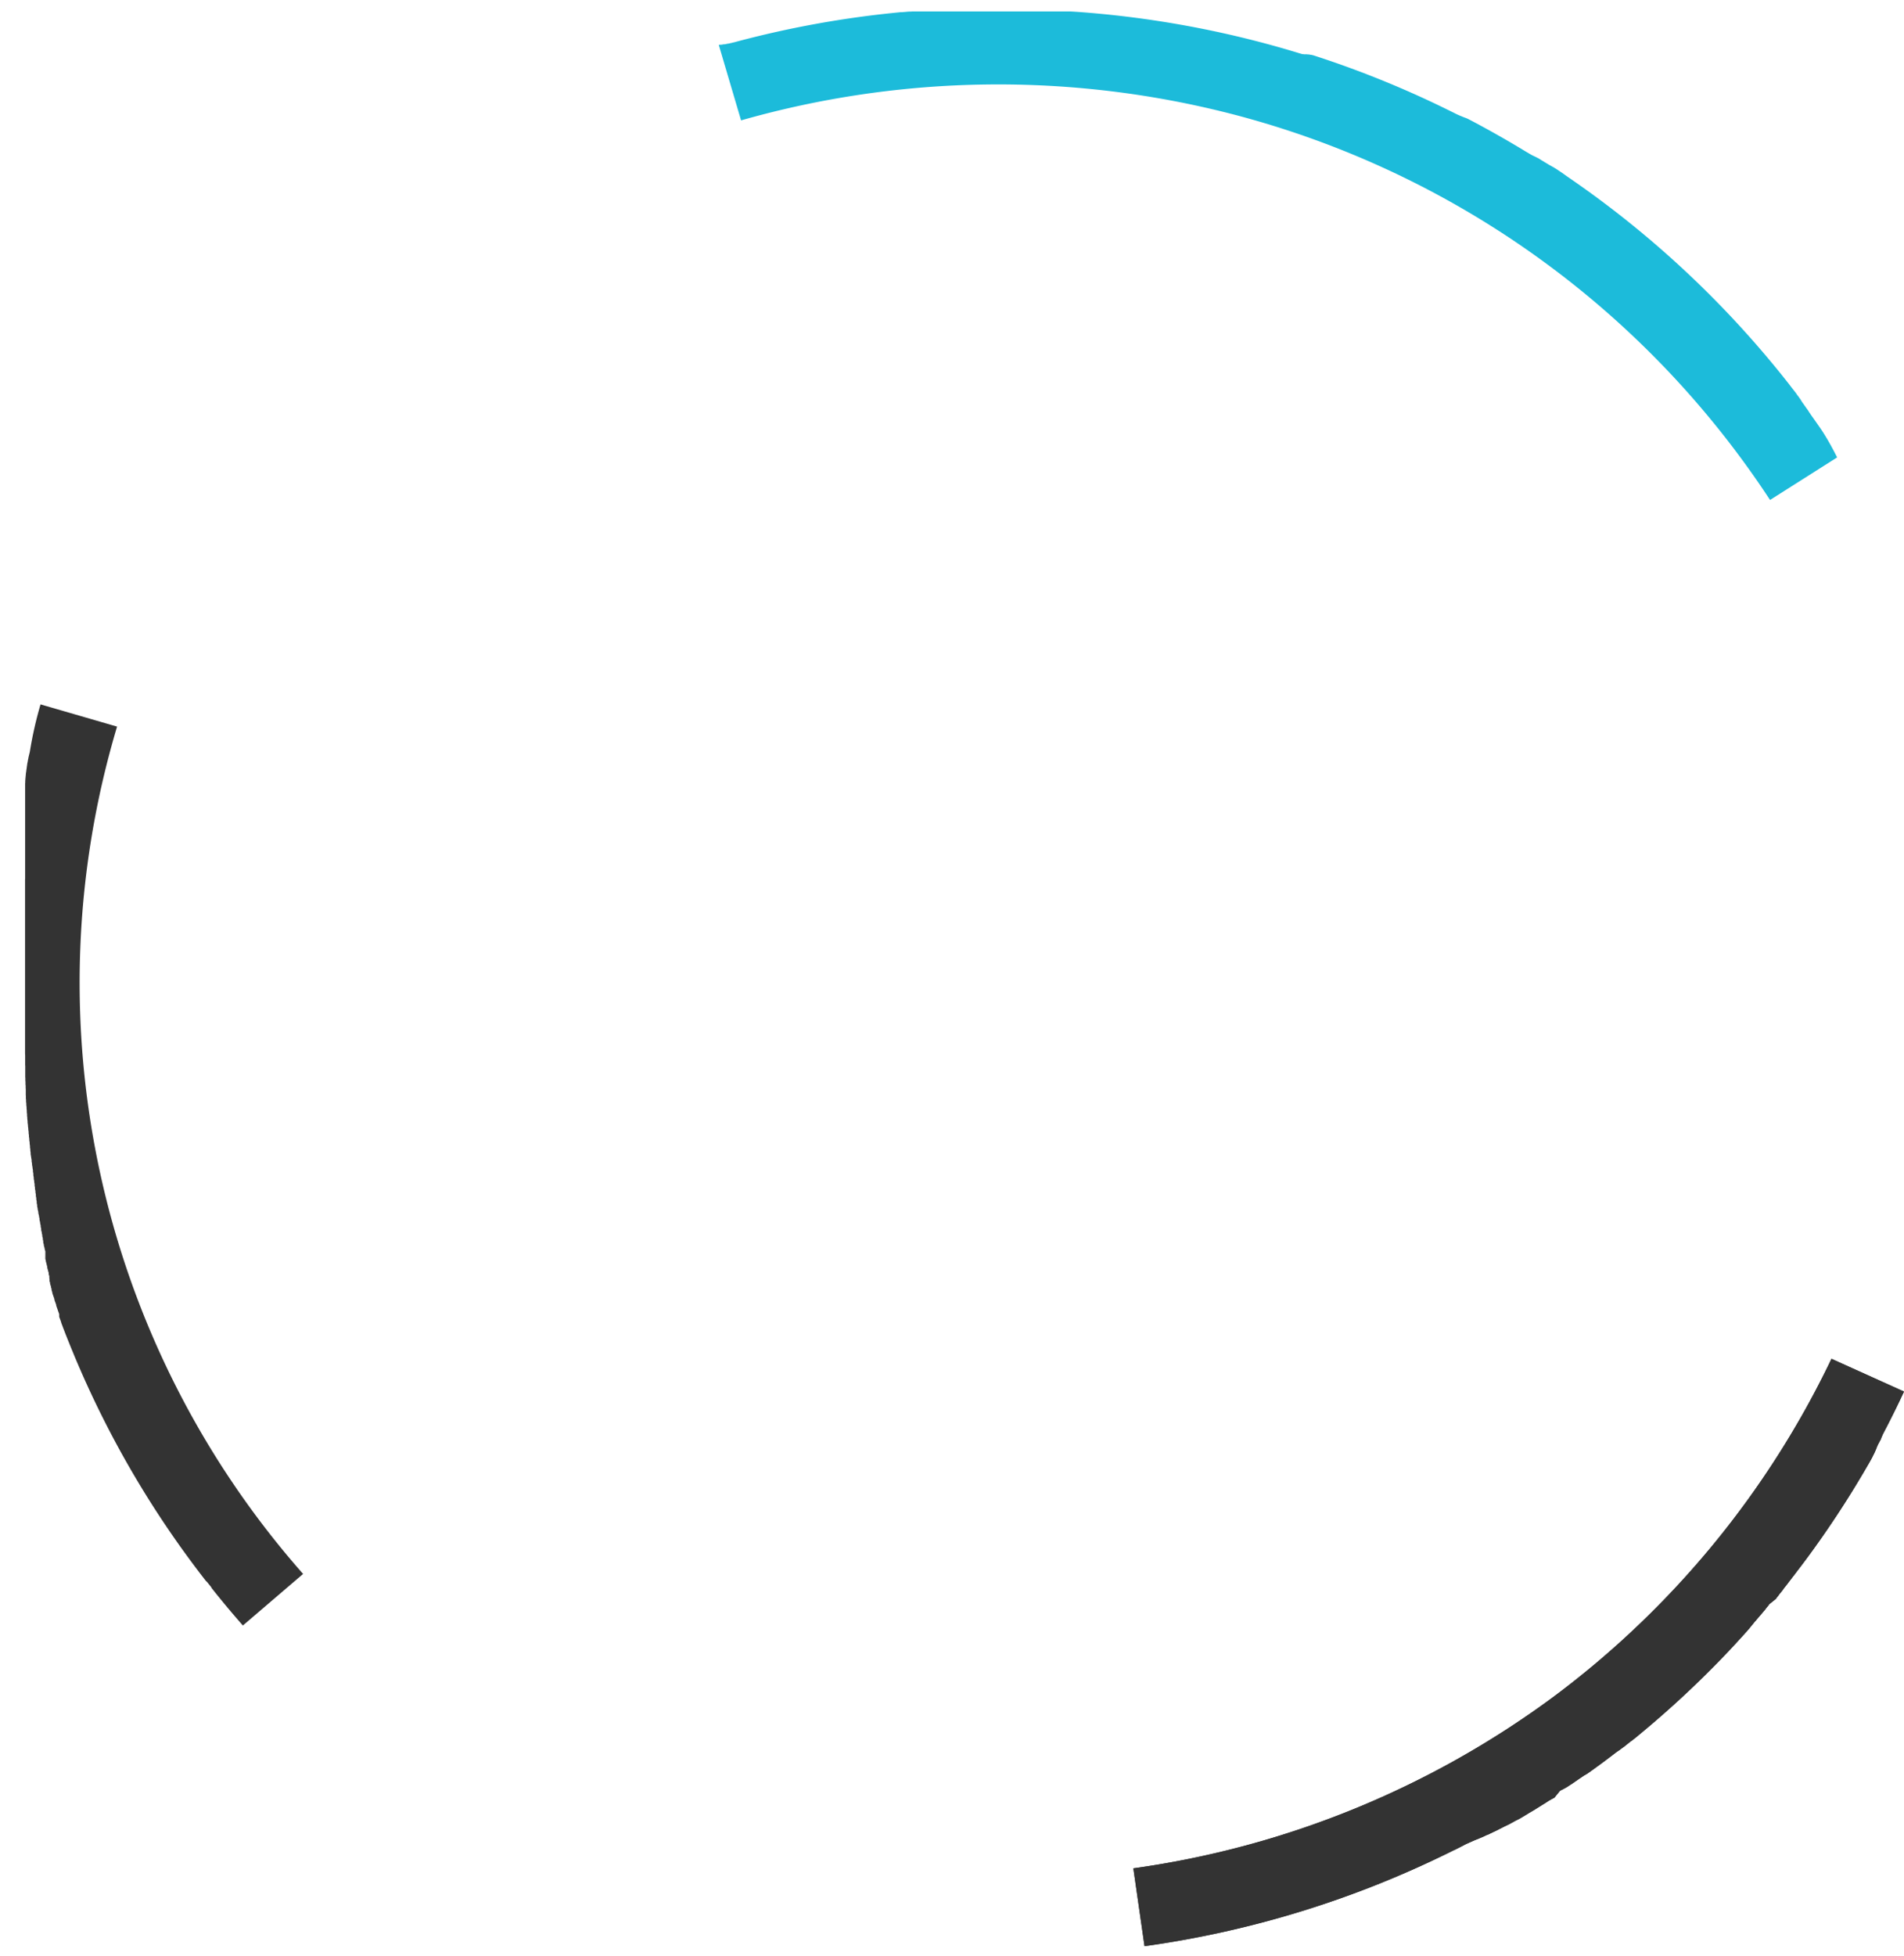 <svg xmlns="http://www.w3.org/2000/svg" width="97.407" height="100" viewBox="0 0 97.407 100">
  <g id="corousal-btn" transform="translate(-556.475 -273.182)">
    <path id="Path_16899" data-name="Path 16899" d="M650.172,342.663l3.71,1.674q-.423.91-.882,1.8h0l-.035.067h0l-.009.016v0l-.034.065,0,0-.008.015v0l-.024.047,0,0-.007.015,0,0-.025.048h0l-.008.015v0l-.034.063,0,.005-.007.014,0,0-.023.043,0,.006-.007.013,0,.006-.007.013,0,0-.014.026,0,.005-.007.012,0,.007-.007.012,0,.007-.021.04,0,.007-.006.012,0,.007-.006.012,0,.006-.012.023,0,.006-.006.012-.005.008-.005.011-.005.009-.006.01-.009.017-.005.01-.005.009-.006.011-.005.009-.005.01-.006.012-.008.013-.006.012-.005.009-.005.01-.005.01-.006.01-.006.011-.008.016-.005.008-.006.011-.005.009-.006.011-.005.009-.007.014-.006.011-.007.012,0,.008-.007.012,0,.008-.006.012-.006.01-.008.015-.005.009-.006.011,0,.009-.006.011,0,.008-.01.018,0,.007-.007.013,0,.008-.007.012,0,.008-.008.014,0,0-.01.019,0,.006-.007.014,0,.006-.008.015,0,.005-.011.02h0l-.01.018,0,.006-.009.015,0,.005-.009.018,0,0-.01.02,0,.005-.008.014,0,.007-.008.015,0,0-.011.02,0,0-.009.016,0,.006-.008.014,0,0-.022.04,0,.005-.008.015,0,0-.009.016,0,0-.011.02,0,0-.009.017,0,.005-.009.015,0,.005-.022.04,0,0-.009.016,0,.005-.01.017v0l-.012.02,0,0-.009.017,0,0-.009.017,0,0-.023.041,0,0-.009.017,0,0-.011.019h0l-.012.021h0l-.011.019,0,0-.01.018,0,0-.023.041v0l-.01.017,0,0-.024.041h0l-.01.019,0,0-.011.018v0l-.024.041v0l-.011.019v0l-.036.062v0l-.036.062h0l-.012.02h0l-.036.063h0l-.036.062v0l-.012.019h0l-.037.063h0l-.036.062v0l-.012.019h0l-.037.063h0l-.037.062h0l-.227.378h0q-1.145,1.885-2.448,3.661h0c-.116.157-.232.313-.35.47h0l-.058.076v0l-.044.058h0l-.044.058h0l-.015.019h0l-.044.057v0l-.044.057h0l-.013.018h0l-.028.038,0,0-.013.017,0,0-.013.018h0l-.029.038,0,0-.012.016,0,0-.029.038h0l-.013.017,0,0-.014.018h0l-.029.037,0,0-.013.016,0,0-.029.037h0l-.013.017,0,0-.013.017h0l-.028.037,0,0-.012.016,0,0-.029.038,0,0-.012.016,0,0-.013.017h0l-.014.018,0,0-.013.016,0,0-.013.016,0,0-.028.036,0,0-.012.015,0,0-.013.017h0l-.014.019,0,0-.012.015,0,.005-.011.014,0,0-.029.037,0,0-.012.015,0,0-.014.017h0l-.015.019h0l-.013.017,0,0-.012.015,0,0-.014.017h0l-.014.017,0,0-.011.014,0,0-.012.016,0,0-.014.018,0,0-.011.014-.005.006-.01.013,0,0-.014.017,0,0-.012.015,0,.005-.01.013,0,.005-.014.017h0l-.014.018,0,0-.011.012,0,.006-.01.013,0,0-.014.017,0,0-.011.013-.005.007-.009.011-.005.006-.012.014,0,0-.014.016-.005.006-.009.012-.005.006-.01.012,0,0-.014.017,0,0-.01.013-.005.006-.009.012-.005.006-.012.015,0,0-.014.017,0,.005-.009.012-.005.006-.01.012-.005.006-.013.016,0,.005-.01.012-.006.007-.009.011-.005.006-.01.013-.007.008-.01.012-.006.007-.008.011-.006.007-.01.011,0,.005-.014.017,0,.005-.01.012-.005.006-.009.011L647,355.2l-.012.014,0,.006-.011.013-.006.007-.008.01-.006.007-.01.012,0,.005-.014.016-.005.006-.009.011-.006.007-.009.011-.005.006-.012.015-.005.006-.011.013-.005.006-.009.011-.006.006-.01.013,0,0-.014.017,0,.005-.01.012-.005.006-.01.011-.005.007-.014.015,0,.005-.01.012-.005.007-.009.01-.006.008-.008.009-.008.01-.011.013-.007.007-.008.01-.006.008-.008.009-.006.007-.013.015-.006.007-.009.011-.006.007-.008.009-.007.008-.008.01-.008.009-.011.013-.007.008-.007.009-.007.008-.007.008-.008.009-.012.015-.007.007-.007.009-.008.009-.006.008-.008.009-.007.008-.012.014-.008.009-.007.009-.007.007-.007.009-.007.008-.007.009-.009.01-.012.013-.006.008-.008.009-.006.007-.008.009-.007.008-.014.017-.006.006-.008.01-.006.007-.008.009-.006.006-.03.036,0,.005-.009.01-.006.006-.008.01,0,0-.018.021-.005.005-.008.01-.006.007-.008.01-.005,0-.031.036,0,.005-.01.01,0,0-.01.011,0,0-.019.022,0,0-.009.011,0,.005-.01.011,0,0-.032.036,0,.005-.009.011-.005,0-.009.011,0,.005-.017.019-.005.006-.009.01-.005.006-.01.01,0,.005-.031.035-.005.006-.009.01,0,.005-.01.011,0,0-.021.024,0,0-.01.011,0,.005-.01.011,0,0-.033.037,0,0-.009.011-.005.005-.034.038v0l-.011.011,0,.005-.01.011h0l-.035.04,0,0-.011.012,0,0-.036.04h0l-.012.013v0l-.012.013h0l-.025.027h0l-.01.012,0,0-.01.012,0,0-.035.039v0l-.012.012,0,0-.048.053,0,0-.011.013h0l-.037.041h0l-.012.013,0,0-.011.013h0l-.037.041v0l-.012.012,0,0-.036.039h0l-.012.013,0,0-.049.053,0,0-.012.013h0l-.037.04,0,0-.012.013h0l-.1.111h0l-.012.013h0l-.051.055h0l-.051.055h0l-.181.193h0a50.853,50.853,0,0,1-3.99,3.79h0c-.13.111-.26.22-.391.33h0l-.056.047,0,0-.013.011h0l-.057.047,0,0-.013.011h0l-.042.036h0l-.013.011,0,0-.042.034h0l-.013.011,0,0-.013.01,0,0-.039.033,0,0-.012.01,0,0-.04.033,0,0-.012.01,0,0-.012.01h0l-.027.022h0l-.011.009-.006.005-.011.008-.005.005-.035.028-.008.007-.009.007-.007.006-.01.008-.006,0-.021.016-.005.005-.01.008-.006.005-.011.008-.006.006-.035.028-.007.005-.01.008-.007.006-.01.008-.006,0-.02.016-.005,0-.01.009-.007.005-.01.008-.007.006-.016.013-.009.006-.009.008-.007.006-.01.008-.007.005-.01.008-.007.006-.017.013-.008.007-.009.007-.008.006-.009.008-.009.007-.011.008-.013.01-.008.007-.009.007-.008.007-.009.007-.009.007-.013.011-.008.006-.012.009-.007.006-.01.008-.008.006-.009.008-.012.009-.012.009-.008.007-.01.007-.008.006-.01.008-.007.006-.015.012-.007,0-.012.01-.007.005-.01.009-.007.005-.013.01-.005,0-.016.013-.007.005-.011.009-.007.005-.011.009-.006.005-.018.013,0,0-.015.012-.006.005-.012.009-.006.005-.014.011,0,0-.017.014-.006,0-.012.01-.007,0-.013.01,0,0-.018.014,0,0-.015.012-.005,0-.013.01-.005,0-.036.028,0,0-.015.012,0,0-.016.012,0,0-.019.014h0l-.017.013,0,0-.016.012,0,0-.037.028,0,0-.016.012,0,0-.017.013h0l-.018.014,0,0-.016.012,0,0-.016.012,0,0-.037.029h0l-.017.013,0,0-.056.043,0,0-.018.014h0l-.04.029h0l-.018.014,0,0-.058.043h0l-.058.044h0l-.275.206-.276.2h0l-.078.057h0l-.059.043h0l-.019.014h0l-.039.028,0,0-.017.012,0,0-.018.013h0l-.02.014h0l-.018.013,0,0-.017.012h0l-.038.028,0,0-.015.011-.005,0-.017.013h0l-.019.014h0l-.017.012,0,0-.015.01,0,0-.037.027-.005,0-.014.01,0,0-.016.011,0,0-.018.013-.005,0-.014.01-.006,0-.013.01-.005,0-.018.013,0,0-.016.011-.005,0-.013.009-.006,0-.015.011,0,0-.018.013-.007.005-.011.008-.007.005-.013.009-.006,0-.017.012,0,0-.014.01-.007.005-.012.008-.007.005-.014.01,0,0-.017.012-.007.005-.011.008-.008.005-.012.008-.006.005-.018.012-.005,0-.013.009-.007.005-.011.008-.008.005-.012.009-.009.006-.014.01-.008.005-.01.007-.009.006-.009.006-.009.007-.016.011-.009.006-.009.007-.009.006-.009.006-.009.007-.01.007-.014.009-.011.007-.009.007-.009.006-.009.006-.01.007-.008.006-.016.011-.01.007-.008.006-.01.006-.009.006-.009.006-.011.008-.013.009-.01.007-.01.007-.008.006-.009.006-.01.006-.016.011-.009.007-.01.007-.007.005-.011.007-.008,0-.01.007-.008.006-.016.011-.01.007-.009.006-.009.006-.01.006-.008.006-.016.011-.01.007-.01.006-.008.006-.01.007-.007.005-.011.007-.005,0-.021.014-.008.005-.011.007-.006.005-.012.008-.005,0-.026.018h0l-.012.008-.005,0-.012.008-.006,0-.012.008h0l-.027.018-.005,0-.011.008-.006,0-.012.008-.005,0-.04.027-.006,0-.011.008-.007,0-.011.008-.006,0-.022.014-.005,0-.012.008-.007,0-.011.007-.007.005-.021.014-.005,0-.011.007-.007.005-.011.007L636,365.1l-.011.007h0l-.027.018-.006,0-.011.008-.007,0-.012.008,0,0-.027.017,0,0-.012.008-.007,0-.011.008-.006,0-.04.027-.005,0-.012.008-.006,0-.012.008,0,0-.027.017,0,0-.013.008-.005,0-.012.008-.005,0-.042.028,0,0-.013.009,0,0-.06.039,0,0-.014.009,0,0-.043.028,0,0-.013.009,0,0-.013.008h0l-.029.019h0l-.013.009-.005,0-.013.008,0,0-.044.029,0,0-.013.008-.005,0-.045.029h0l-.014.009,0,0-.014.009h0l-.044.028,0,0-.013.008,0,0-.044.028,0,0-.013.008,0,0-.014.008,0,0-.045.028,0,0-.014.009,0,0-.043.028,0,0-.013.008-.005,0-.013.009h0l-.044.028,0,0-.013.009,0,0-.044.028,0,0-.013.008,0,0-.014.008,0,0-.044.027-.005,0-.013.008,0,0-.043.027,0,0-.013.008-.006,0-.012.008h0l-.044.028-.005,0-.014.009,0,0-.044.027,0,0-.014.008,0,0-.061.038,0,0-.014.008,0,0-.044.028h0l-.013.009-.005,0-.045.029h0l-.014.009,0,0-.014.008,0,0-.045.027h0l-.014.009,0,0-.047.028h0l-.014.008,0,0-.014.008,0,0-.044.027,0,0-.014.008,0,0-.046.027h0l-.013.008-.006,0-.013.008,0,0-.043.026-.006,0-.012.007-.006,0-.041.025-.006,0-.012.008-.006,0-.012.008-.005,0-.026.015,0,0-.013.008-.005,0-.013.008-.005,0-.043.026,0,0-.013.007,0,0-.014.008h0l-.046.027-.005,0-.013.008,0,0-.043.026-.005,0-.013.008-.005,0-.013.008h0l-.03.018h0l-.014.008,0,0-.013.008-.006,0-.043.025,0,0-.012.007-.006,0-.013.007,0,0-.028.016,0,0-.012.007-.007,0-.012.007-.006,0-.041.024-.006,0-.013.007-.005,0-.013.007,0,0-.026.015-.005,0-.012.007-.006,0-.013.008,0,0-.043.025-.006,0-.012.008-.006,0-.044.025,0,0-.013.007-.005,0-.014.008,0,0-.044.025-.005,0-.013.007-.006,0-.013.007h0l-.028.017,0,0-.013.007-.005,0-.014.008,0,0-.045.025,0,0-.013.007-.006,0-.043.024,0,0-.013.007-.006,0-.013.007,0,0-.029.017h0l-.013.007-.006,0-.013.007-.005,0-.043.024-.005,0-.013.007-.005,0-.014.007,0,0-.027.014,0,0-.013.007-.006,0-.013.007,0,0-.044.024-.005,0-.013.007-.006,0-.012.007,0,0-.028.015,0,0-.013.007-.006,0-.013.007,0,0-.043.024-.005,0-.013.007-.006,0-.012.007-.008,0-.022.012-.006,0-.012.007-.007,0-.012.006-.006,0-.043.023,0,0-.013.007-.006,0-.014.007h0l-.03.017h0l-.013.007-.006,0-.013.007-.006,0-.041.022-.007,0-.012.007-.007,0-.012.007,0,0-.026.013-.007,0-.012.007-.006,0-.013.007-.005,0-.027.014,0,0-.012.007-.007,0-.012.007-.007,0-.012.007h0l-.027.015-.006,0-.012.007-.007,0-.012.007-.008,0-.022.012-.006,0-.012.006-.007,0-.012.006-.007,0-.012.007,0,0-.026.014-.005,0-.013.006-.007,0-.011.006-.007,0-.043.022-.005,0-.013.007-.005,0-.044.023-.005,0-.013.006-.006,0-.014.008h0l-.046.024-.006,0-.013.007-.005,0-.044.023-.006,0-.013.007-.005,0-.014.007,0,0-.029.015h0l-.014.007-.005,0-.014.007-.005,0-.044.023-.005,0-.013.007-.006,0-.014.007h0l-.049.026,0,0-.014.007,0,0-.046.024h0l-.015.008,0,0-.014.008h0l-.033.017h0l-.015.008,0,0-.015.007,0,0-.047.024h0l-.015.008,0,0-.065.033h0l-.066.034h0l-.016.008h0l-.049.024h0l-.015.008,0,0-.067.033h0l-.016.008h0l-.068.034h0a51.215,51.215,0,0,1-15.831,4.911l-.572-3.98a47.048,47.048,0,0,0,21.593-8.844A46.657,46.657,0,0,0,650.172,342.663Z" fill="#333"/>
    <path id="Path_16900" data-name="Path 16900" d="M558.549,309.2l3.915,1.136a45.7,45.7,0,0,0,9.517,43.327L568.9,356.3q-.714-.813-1.393-1.656h0l-.01-.013h0l-.01-.012,0,0-.009-.012h0l-.064-.08h0l-.009-.011,0,0-.008-.011,0,0-.009-.011,0,0-.009-.012h0l-.01-.012v0l-.042-.052h0l-.009-.01,0,0-.008-.01,0-.005-.007-.009,0,0-.007-.008,0-.006-.007-.009,0-.005-.007-.008,0-.006-.006-.009-.005-.006-.006-.007-.006-.008-.01-.012-.006-.008-.005-.006-.006-.008-.005-.007-.007-.008-.005-.006-.006-.008-.005-.007-.006-.008-.005,0-.007-.01,0,0-.008-.011,0,0-.009-.011,0,0-.01-.012,0,0-.022-.029,0,0-.009-.011,0,0-.008-.01,0,0-.009-.011,0,0-.008-.011,0,0-.008-.01,0,0-.008-.011,0,0L567,354.01l0,0-.046-.059h0l-.011-.014h0l-.01-.013v0l-.011-.013h0l-.01-.014h0a50.017,50.017,0,0,1-6.455-10.967h0c-.026-.058-.05-.117-.075-.176h0q-.065-.15-.126-.3h0l-.006-.016v0l-.007-.016h0l-.007-.017h0l-.043-.106h0l-.008-.018h0l-.007-.017h0l-.007-.017h0l-.051-.124h0l-.007-.017h0l-.007-.016v0l-.05-.124h0l-.007-.017v0l-.007-.016h0l-.007-.016v0l-.006-.017h0l-.043-.107h0l-.007-.017h0l-.007-.017h0l-.007-.017h0l-.042-.106h0l-.007-.017v0l-.006-.015v0l-.006-.015v0l-.049-.124v0l-.007-.016h0l-.007-.017h0l-.007-.017h0l-.006-.017h0l-.041-.106v0l-.006-.016v0l-.006-.016v0l-.007-.017h0l-.034-.089h0l-.007-.017h0l-.007-.016v0l-.006-.016h0l-.006-.016v0l-.006-.017h0l-.006-.017h0l-.027-.071v0l-.006-.016v0l-.006-.015v0l-.005-.015v0l-.006-.014v0l-.006-.015v0l-.026-.071h0l-.007-.017v0l-.005-.015,0,0,0-.013,0-.005-.005-.013,0,0-.005-.014v0l-.006-.017h0l-.02-.054h0l-.006-.017v0l-.005-.014,0,0-.005-.014v0l-.005-.014,0,0-.005-.014v0l-.006-.015v0l-.006-.017h0l-.02-.053v0l-.005-.013V340.4l0-.013,0,0-.005-.013v0l0-.014,0,0-.005-.015v0l-.006-.016v0l-.026-.071v0l-.006-.016v0l-.005-.015v0l-.005-.014,0,0-.005-.013v-.005l-.005-.014v0l-.005-.014,0,0-.019-.054v0l-.005-.015v0l-.005-.014,0,0-.005-.014v0l-.005-.013v0l-.005-.014,0,0-.005-.016h0l-.025-.072v0l-.005-.015,0-.005,0-.013,0,0,0-.012,0-.006-.005-.013v0l-.005-.014,0,0-.005-.015v0l-.019-.054h0l-.006-.017v0l-.006-.015v0l-.005-.014v0l-.005-.014v0l-.005-.014v0l-.006-.015v0l-.024-.07,0,0,0-.014,0,0,0-.013,0-.005-.005-.013v-.005l-.005-.013v-.005l-.005-.013v0l-.006-.016h0l-.019-.055h0l-.006-.016v0l-.005-.015v0l-.005-.014v0l-.005-.014v0l-.005-.014v0l-.005-.014v0l-.005-.015v0l-.018-.055h0l-.006-.017v0l-.005-.015v0l-.005-.014,0,0,0-.013,0-.005,0-.013v-.005l-.005-.015v0l-.024-.072v0l-.005-.014v0l0-.013v-.005l-.005-.013v-.006l0-.012,0-.005,0-.013,0-.005-.005-.016h0l-.018-.055h0l-.005-.017,0,0,0-.014,0-.005,0-.013v0l-.005-.013v0l-.005-.015v0l-.005-.014v0l-.005-.017h0l-.011-.036h0l-.005-.017v0l-.005-.014v0l-.005-.014v0l0-.013,0-.005,0-.013,0-.006,0-.013v0l-.005-.015v0l-.012-.036v0l-.005-.016v0l-.005-.015,0-.006,0-.012v-.006l0-.012,0-.006,0-.012,0-.006,0-.012v-.006l0-.012,0-.005,0-.014,0,0-.011-.036v0l0-.016,0-.005,0-.012,0-.007,0-.011,0-.006,0-.012,0-.006,0-.012,0-.006,0-.012v-.006l-.005-.013v0l-.005-.017h0l-.012-.037v0l-.005-.016v0l-.005-.014v-.005l0-.013,0-.005,0-.013v-.005l0-.013,0-.005,0-.014v0l-.006-.017h0l-.017-.056h0l-.005-.017v0l-.005-.014v-.005l0-.013v0l-.005-.015v0l-.005-.016v0l-.005-.016v0l-.016-.054h0l-.005-.017v0l0-.014v0l-.005-.014v0l0-.013v-.005l0-.014v0l0-.015v0l-.005-.016v0l-.016-.055h0l-.005-.017v0l-.005-.015v0l0-.016v0l-.005-.015v0l0-.014v0l-.005-.015v0l-.005-.016v0l-.016-.055v0l-.005-.016v0l-.005-.014v0l0-.015v0l0-.015v0l-.005-.014v0l0-.016v0l-.016-.055h0l-.005-.017v0l0-.015,0,0,0-.014V337.2l0-.013v-.005l0-.014v0l-.005-.015v0l-.021-.073h0l-.005-.018h0l-.005-.017v0l0-.016v0l0-.015v0l-.005-.016v0l-.005-.018h0l-.021-.074h0l-.005-.017v0l-.005-.015v0l0-.016v0l0-.015v0l0-.016v0l-.026-.092v0l-.005-.017v0l0-.016v0l0-.014v0l0-.015v0l0-.016v0l0-.017v0l-.015-.055h0l-.005-.017v0l0-.016v0l0-.016v0l0-.016v0l0-.015v0l-.025-.093h0l-.005-.018v0l0-.015v0l0-.014v0l0-.015v0l0-.017h0l-.02-.075h0l-.005-.017v0l0-.015v0l0-.015v0l0-.015v0l-.005-.017h0l-.005-.018h0l-.02-.074v0l0-.016v0l0-.015v0l0-.016v0l0-.016v0l0-.017v0l-.025-.093h0l0-.019h0l0-.016v0l0-.015v0l0-.016v0l-.028-.112v0l0-.017v0l0-.016v0l-.005-.016v0l0-.017v0l-.023-.093v0l-.005-.017v0l0-.017h0l0-.017v0l0-.016v0l0-.017v0l-.018-.075h0l-.005-.019h0l0-.018v0l0-.016v0l-.005-.017h0l-.027-.113h0l-.005-.018h0l0-.017v0l0-.017v0l0-.017v0l-.035-.15v0l0-.018h0l0-.019h0l-.026-.113v0l0-.017v0l0-.017v0l0-.017h0l0-.018h0l-.022-.1h0l0-.017v0l0-.016v0l0-.016v0l0-.016v0l0-.018h0l-.022-.1h0l0-.018v0l0-.017h0l0-.018h0l0-.018h0l-.021-.1v0l0-.017h0l0-.017v0l0-.016v0l0-.016v0l0-.018h0l-.021-.1h0l0-.017v0l0-.016v0l0-.016v0l0-.017v0l-.024-.113v0l0-.017h0l0-.018h0l0-.018h0l0-.018h0l-.02-.1h0l0-.018v0l0-.015v0l0-.015v0l0-.015v0l0-.017v0l-.02-.1h0l0-.017v0l0-.017v0l0-.017h0l-.023-.115v0l0-.016v0l0-.016v0l0-.017h0l0-.018h0l-.022-.115h0l0-.018v0l0-.016v0l0-.017v0l0-.017v0l0-.018h0l-.019-.1v0l0-.017v0l0-.017v0l0-.018h0l0-.018h0l-.022-.115v0l0-.017v0l0-.017v0l-.025-.134h0l0-.019v0l0-.017v0l0-.017v0l-.021-.115h0l0-.018v0l0-.017v0l0-.017v0l0-.017v0l-.024-.134v0l0-.018h0l-.027-.154h0l0-.018h0l0-.019h0l0-.019h0l0-.019h0l-.016-.1h0l0-.019h0l0-.017v0l0-.016v0l0-.017v0l-.016-.1h0l0-.019h0l0-.018v0l0-.017h0l0-.019h0l-.018-.116v0l0-.017v0l0-.017v0l0-.017v0l0-.017v0l-.019-.115v0l0-.017v0l0-.016v0l0-.017v0l0-.018h0l-.018-.116v0l0-.017v0l0-.016v0l0-.017h0l0-.019h0l-.015-.1h0l0-.019v0l0-.017v0l0-.017v0l0-.018h0l-.017-.117h0l0-.018v0l0-.018h0l0-.019h0l-.017-.116v0l0-.018h0l0-.018v0l0-.018h0l-.019-.136h0l0-.019h0l0-.018h0l0-.019h0l0-.018h0l-.016-.117v0l0-.017v0l0-.017v0l0-.017v0l0-.018h0l-.011-.078h0l0-.019h0l0-.018v0l0-.015v-.005l0-.015v0l0-.017h0l-.013-.1h0l0-.018v0l0-.016v0l0-.017v0l0-.017v0l0-.017v0l-.012-.1v0l0-.018v0l0-.017v0l0-.017v0l0-.017v0l-.014-.117v0l0-.017v0l0-.016v0l0-.016v0l0-.018h0l-.012-.1v0l0-.017v0l0-.016v-.023l0-.016v0l0-.017v0l-.009-.078h0l0-.018v0l0-.017v-.043l0-.016v0l0-.017v0l-.006-.059h0l0-.018v-.044l0-.014v-.005l0-.015v0l0-.016v0l0-.018h0l0-.04h0l0-.019v0l0-.016v-.1l-.006-.059h0v-.06l0-.016v0l0-.016v0l0-.017v0l-.008-.079h0l0-.018v-.062l0-.017v0l0-.019h0l-.007-.079v-.022l0-.017v0l0-.015v-.062l-.005-.059h0v-.022l0-.016v-.062l0-.016V327.7h0l-.005-.059v-.081l0-.016v-.022h0l0-.059v-.1l0-.015v-.024l0-.039h0v-.14l-.006-.077v-.024l0-.015v-.082h0l0-.06v-.14l0-.04v-.159h0l0-.04v-.141l0-.039v-.16h0l0-.039v-.142l0-.039v-.16h0l0-.04V325.6l0-.059v-.324l0-.059v-1.721h0v-.2h0v-2.277l0-.023v-.261l0-.025v-.033l0-.025v-.058l0-.026v-.064l0-.02v-.007l0-.025v-.059l0-.025v-.091l0-.051v-.006l0-.022v0l0-.025v-.033l0-.026v-.058l0-.025v-.232l0-.025V319.7l0-.019v-.007l0-.025v0l0-.023v-.032l0-.026v-.033l0-.025v0l0-.022v-.006l0-.025v0l0-.024v-.007l0-.022v0l0-.026v-.032l0-.025V319.3l0-.02v-.007l0-.025h0l0-.025v-.006l0-.021v-.005l0-.025v-.006l0-.02v-.007l0-.025v0l0-.02v-.008l0-.024h0l0-.025v-.033l0-.025v-.032l0-.025v0l0-.021v-.007l0-.022v0l0-.025v-.033l0-.025v-.006l0-.019v-.008l0-.024v0l0-.022v-.007l0-.021v-.005l0-.024v-.007l0-.02v-.006l0-.025v-.006l0-.02v-.006l0-.026v0l0-.023v-.007l0-.023v0l0-.025v-.007l0-.02V318.4l0-.025v-.005l0-.021v-.006l0-.025h0l0-.025v-.006l0-.022v0l0-.025v-.006l0-.021V318.2l0-.025v-.005l0-.021v-.006l.005-.051v-.007l0-.02v-.006l0-.024v-.007l0-.019V318l0-.025v0l0-.021v-.008l0-.022v0l0-.024v-.008l0-.019v-.006l0-.024v-.007l0-.02V317.8l0-.025v0l0-.021v-.007l0-.022v0l0-.024v-.007l0-.021v-.005l0-.025v-.005l0-.02v-.007l0-.025v0l0-.022v-.007l0-.021v0l0-.025v-.008l0-.018v-.007l0-.024v-.006l0-.02v-.007l0-.024v0l0-.021v-.008l0-.02v-.005l0-.025V317.3l0-.02v-.006l0-.025v-.005l0-.02v-.008l0-.024h0l0-.023v-.009l0-.019v-.006l0-.024V317.1l0-.018v-.008l0-.024v-.006l0-.019v-.007l0-.023v0l0-.023v-.008l0-.018v-.007l0-.024V316.9l0-.02v-.007l0-.024v-.005l0-.02v-.008l0-.021v0l0-.024v-.007l0-.02v-.005l0-.025v-.006l0-.019v-.008l0-.023v-.007l0-.018v-.009l0-.019V316.6l0-.023v-.008l0-.019v-.007l0-.023v-.007l0-.018,0-.008,0-.024v0l0-.021,0-.008,0-.02V316.4l0-.023,0-.009,0-.017v-.008l0-.023v-.008l0-.017v-.009l0-.021v-.008l0-.019,0-.009,0-.017v-.008l0-.022v-.01l0-.015,0-.01,0-.022v-.008l0-.017V316.1l0-.02v-.009l0-.019,0-.009,0-.017v-.008l0-.022v-.009l0-.017,0-.009,0-.023v-.006l0-.019V315.9l0-.021v0l0-.023v-.008l0-.018v-.007l0-.024,0-.007,0-.018,0-.008,0-.023v-.007l0-.018v-.009l0-.019v-.005l0-.024v-.008l0-.018v-.006l0-.024v-.008l0-.017v-.008l0-.024v-.005l0-.019v-.009l0-.019v-.006l0-.023v-.008l0-.017v-.008l0-.023V315.4l0-.017,0-.009,0-.022v-.007l0-.018,0-.009,0-.018v-.007l0-.023v-.009l0-.016v-.008l0-.023v-.008l0-.017,0-.009,0-.022v0l0-.02v-.009l0-.017V315.1l0-.023,0-.008,0-.016v-.009l0-.023v-.008l0-.017,0-.009,0-.019,0-.009,0-.018v-.01l0-.016,0-.009,0-.022v-.009l0-.016v-.009l0-.022,0-.009,0-.016v-.009l0-.018,0-.009,0-.02v-.009l0-.016,0-.009,0-.022v-.009l0-.016,0-.01,0-.021v-.009l0-.016,0-.01,0-.017v-.008l0-.021,0-.009,0-.016v-.009l0-.022,0-.01,0-.015,0-.009,0-.019,0-.013,0-.014,0-.011,0-.015,0-.012,0-.019,0-.01,0-.014,0-.01,0-.022,0-.01,0-.014,0-.011,0-.017,0-.013,0-.015,0-.011,0-.014,0-.012,0-.019,0-.011,0-.013,0-.011,0-.021,0-.011,0-.013,0-.011,0-.015,0-.016,0-.014,0-.012,0-.013,0-.01,0-.021,0-.012,0-.012,0-.012,0-.021,0-.01,0-.013,0-.012,0-.013,0-.018,0-.013,0-.012,0-.012,0-.012,0-.02,0-.012,0-.013,0-.011,0-.015,0-.017,0-.012,0-.012,0-.013,0-.017,0-.014,0-.012,0-.012,0-.012,0-.02,0-.012,0-.012,0-.012,0-.013,0-.02,0-.01,0-.014,0-.01,0-.02,0-.013,0-.012,0-.011,0-.013,0-.02,0-.012,0-.012,0-.011,0-.014,0-.018,0-.012,0-.012,0-.013,0-.017,0-.014,0-.013,0-.011,0-.012.005-.02,0-.013,0-.01,0-.013,0-.012,0-.02,0-.011,0-.013,0-.01.005-.024,0-.009,0-.014,0-.009,0-.014,0-.009.005-.023,0-.01,0-.014,0-.009.005-.024,0-.009,0-.014,0-.009.006-.027v-.006l0-.014,0-.008,0-.015v0l.007-.03V312.8l0-.015v-.006l.006-.029v-.006l0-.015v-.007l.011-.05,0-.006,0-.016h0l.008-.034v-.005l0-.016v-.005l.007-.032v0l0-.016,0-.006.011-.051v-.005l0-.016v0l.007-.031v-.006l0-.016v0l.007-.032v0l0-.016,0-.007.011-.05,0-.005,0-.017v0l.007-.033v-.005l0-.016v0l.012-.052v0l.012-.051,0,0,0-.017v0l.008-.033v0l0-.017v0l.013-.054v0l.012-.053v0l0-.018h0l.013-.056h0l.013-.055v0l.032-.131h0l.014-.056h0Q558.2,310.384,558.549,309.2Z" fill="#333"/>
    <path id="Path_16901" data-name="Path 16901" d="M649.58,295.046h0l-.041-.059v0l-.055-.078h0l-.041-.059h0l-.014-.02h0l-.028-.04h0l-.014-.019h0l-.041-.059h0l-.013-.018v0l-.027-.039h0l-.013-.018,0,0-.012-.017h0l-.027-.039,0,0-.012-.017,0,0-.027-.037v0l-.012-.016,0,0-.011-.016,0,0-.027-.038,0,0-.01-.015,0,0-.012-.016,0,0-.013-.019h0l-.012-.017,0,0-.01-.015,0,0-.013-.017h0l-.013-.018,0-.005-.01-.014,0-.005-.011-.014,0,0-.014-.018v0l-.012-.016,0,0-.01-.014,0-.005-.011-.015,0,0-.013-.018,0-.005-.009-.013-.005-.006-.009-.013,0-.005-.026-.035-.005-.007-.008-.011-.005-.007-.008-.012-.005-.006-.012-.017-.005-.007-.008-.011-.006-.007-.008-.011-.005-.007-.009-.013-.006-.008-.011-.014,0-.006-.008-.011-.006-.008-.008-.011-.005-.007-.012-.015-.006-.009-.007-.01-.006-.007-.008-.011-.005-.007-.009-.012,0-.006-.012-.016-.007-.008-.006-.01-.007-.008-.006-.009-.007-.009-.008-.01-.01-.014-.006-.009-.008-.01-.005-.007-.008-.01,0-.006-.017-.022,0,0-.008-.011,0-.006-.008-.011-.006-.007-.007-.01-.006-.007-.013-.018,0-.007-.008-.01,0-.007-.008-.011,0-.006-.008-.01,0,0-.016-.022-.005-.007-.008-.01-.005-.007-.007-.01-.006-.007-.015-.02,0-.005-.008-.011-.005-.006-.007-.01-.005-.007-.028-.036-.005-.006-.007-.01-.006-.008-.007-.01-.005-.006-.028-.036-.005-.007-.008-.011,0-.005-.009-.012h0l-.02-.026,0,0-.008-.011,0-.005-.009-.012,0,0-.031-.041,0,0-.01-.012,0,0-.043-.056,0,0-.011-.013v0l-.045-.058v0l-.011-.014h0l-.034-.043h0l-.011-.014v0l-.045-.057,0,0-.1-.133h0a51.008,51.008,0,0,0-11.342-10.623h0l-.141-.1h0l-.14-.1,0,0-.014-.009h0l-.046-.031h0l-.014-.009,0,0-.06-.04,0,0-.013-.009,0,0-.043-.029h0l-.014-.009,0,0-.013-.009,0,0-.042-.028,0,0-.013-.009,0,0-.044-.029h0l-.014-.009,0,0-.013-.008-.005,0-.042-.028h0l-.013-.009-.005,0-.012-.009,0,0-.027-.017,0,0-.012-.008-.006,0-.012-.008-.005,0-.041-.027-.005,0-.012-.008-.005,0-.013-.009,0,0-.027-.017,0,0-.011-.008-.007,0-.011-.008-.006,0-.013-.008h0l-.026-.017-.007,0-.011-.007-.007-.005-.011-.007-.007-.005-.019-.012-.008-.005-.01-.007-.008-.005-.011-.007-.008,0-.01-.006-.007-.005-.02-.013-.007-.005-.011-.006-.007-.005-.011-.007-.008-.006-.01-.006-.005,0-.022-.014-.008-.005-.009-.006-.009-.006-.01-.006-.009-.006-.015-.01-.011-.007-.009-.005-.01-.007-.008-.005-.01-.007-.009,0-.014-.009-.012-.007-.009-.007-.01-.006-.009-.006-.009-.005-.01-.007-.012-.007-.014-.009-.008-.005-.01-.007-.009-.006-.011-.006-.008-.005-.015-.01-.008-.005-.013-.008-.008-.005-.01-.007-.009-.005-.012-.008-.006,0-.018-.011-.007,0-.012-.008-.007,0-.012-.007-.007-.005-.016-.01,0,0-.017-.011-.007,0-.013-.008-.006,0-.013-.008-.006,0-.019-.012,0,0-.015-.009-.006,0-.013-.008-.006,0-.016-.009,0,0-.019-.011-.005,0-.014-.009-.006,0-.014-.009-.006,0-.018-.011,0,0-.016-.01-.005,0-.014-.009-.006,0-.016-.011h0l-.019-.012,0,0-.017-.01,0,0-.015-.009-.005,0-.039-.024,0,0-.016-.009,0,0-.019-.012h0l-.021-.012h0l-.019-.011,0,0-.017-.01,0,0-.041-.024,0,0-.017-.01,0,0-.018-.01h0l-.04-.025,0,0-.018-.01,0,0-.061-.037h0l-.019-.012h0l-.041-.025h0l-.019-.012h0l-.061-.037h0l-.02-.012h0l-.063-.037h0q-.819-.49-1.658-.952c-.237-.13-.474-.258-.713-.385h0l-.065-.034h0l-.021-.011h0l-.063-.033,0,0-.019-.01h0l-.042-.022h0l-.018-.009,0,0-.019-.01h0l-.021-.011,0,0-.017-.009-.005,0-.016-.008-.005,0-.04-.021-.006,0-.014-.007-.007,0-.014-.007-.006,0-.019-.01-.006,0-.014-.007-.008,0-.012-.007-.008,0-.013-.006-.01-.006-.015-.008-.01,0-.01-.006-.01-.005-.01,0-.009-.005-.011-.005-.017-.009-.01-.005-.01-.005-.009,0-.011-.005-.008,0-.042-.022-.005,0-.013-.006-.006,0-.013-.007,0,0-.029-.015h0l-.014-.007-.006,0-.013-.007-.005,0-.045-.023,0,0-.014-.007-.005,0-.013-.007,0,0-.046-.023,0,0-.015-.008h0l-.066-.033h0l-.068-.034h0a51.105,51.105,0,0,0-6.989-2.864l-.092-.03h0l-.072-.023h0l-.016,0-.005,0-.049-.016h0l-.013,0-.008,0-.014,0-.005,0-.047-.015-.007,0-.013,0-.008,0-.013,0-.007,0-.024-.008-.009,0-.011,0-.01,0-.012,0-.01,0-.011,0-.019-.006-.011,0-.011,0-.01,0-.012,0-.01,0-.015,0-.008,0-.018,0-.009,0-.013,0-.009,0-.014,0-.008,0-.02-.006-.008,0-.014,0-.009,0-.014,0-.007,0-.019-.006h0l-.022-.007h0l-.018-.006-.006,0-.019-.005h0l-.046-.014h0l-.02-.006,0,0-.07-.021h0l-.022-.007h0l-.071-.022h0q-.971-.294-1.958-.55a51.538,51.538,0,0,0-9.239-1.518h0l-.078-.006h-.026l-.077-.006h0l-.077-.005h0l-.024,0h0l-.076-.005h0l-.024,0h0l-.051,0h0l-.023,0h0l-.076,0-.026,0h0l-.051,0h0l-.023,0H610.6l-.05,0-.026,0-.054,0h-.052l-.054,0h-.025l-.075,0-.026,0-.054,0h-.028l-.075,0h-.025l-.053,0h-.054l-.05,0h-.025l-.055,0h-.05l-.053,0h-.024l-.027,0h-.077l-.055,0h-.416l-.054,0H605.38l-.033,0h-.111l-.033,0h-.084l-.027,0h-.057l-.034,0h-.052l-.032,0h-.025l-.034,0H604.8l-.031,0h-.025l-.033,0h-.025l-.027,0h-.032l-.025,0-.035,0h-.025l-.03,0h-.053l-.034,0h-.025l-.028,0-.031,0h-.025l-.034,0-.024,0-.035,0H604.2l-.025,0-.034,0-.025,0-.034,0-.024,0h-.024l-.035,0-.024,0-.035,0-.024,0-.023,0-.036,0-.024,0-.035,0-.024,0h-.017l-.043,0-.022,0-.037,0-.024,0-.05,0h-.032l-.035,0-.024,0-.052,0h-.007l-.022,0-.037,0-.023,0-.054,0h-.005l-.019,0-.041,0-.022,0-.054,0h-.006l-.055.005h0l-.022,0-.037,0-.023,0-.055.005h0l-.02,0-.058.005h0l-.057.005h0l-.058.006h0l-.022,0-.056.005h0l-.057.006h0l-.021,0-.058,0h0l-.058.006h0l-.079.008h0l-.058.006h0l-.079.008h0l-.059.006h0l-.08.008h0a51.437,51.437,0,0,0-7.886,1.44h0l-.056.015h0l-.075.02h0l-.056.015h0l-.055.015h0l-.018,0h0l-.054.015h0l-.053.015h0l-.017,0,0,0-.052.014h-.005l-.051.014h-.005l-.016,0h-.005l-.03.009h0l-.016,0-.006,0-.049.013-.007,0-.015.005-.007,0-.025.006-.009,0-.014,0-.009,0-.022.007-.01,0-.013,0-.01,0-.013,0-.01,0-.022.007-.023.006-.011,0-.017.005-.014,0-.012,0-.011,0-.012,0-.015,0-.016.005-.012,0-.012,0-.013,0-.012,0-.018.005h0l1.141,3.86a47.964,47.964,0,0,1,25.141-.317,47,47,0,0,1,27.5,19.726l3.432-2.176Q650,295.654,649.58,295.046Z" fill="#1cbbda"/>
    <path id="Path_16987" data-name="Path 16987" d="M650.172,342.663l3.71,1.674q-.423.91-.882,1.8h0l-.035.067h0l-.009.016v0l-.034.065,0,0-.008.015v0l-.024.047,0,0-.007.015,0,0-.025.048h0l-.008.015v0l-.034.063,0,.005-.007.014,0,0-.023.043,0,.006-.007.013,0,.006-.007.013,0,0-.014.026,0,.005-.007.012,0,.007-.007.012,0,.007-.021.04,0,.007-.006.012,0,.007-.006.012,0,.006-.012.023,0,.006-.006.012-.005.008-.005.011-.005.009-.006.01-.009.017-.005.01-.005.009-.006.011-.005.009-.005.01-.006.012-.008.013-.006.012-.005.009-.005.01-.005.01-.006.01-.006.011-.008.016-.005.008-.006.011-.005.009-.006.011-.005.009-.007.014-.006.011-.007.012,0,.008-.007.012,0,.008-.006.012-.006.01-.008.015-.005.009-.006.011,0,.009-.006.011,0,.008-.01.018,0,.007-.007.013,0,.008-.007.012,0,.008-.008.014,0,0-.01.019,0,.006-.007.014,0,.006-.008.015,0,.005-.011.02h0l-.01.018,0,.006-.009.015,0,.005-.009.018,0,0-.01.02,0,.005-.008.014,0,.007-.008.015,0,0-.011.02,0,0-.009.016,0,.006-.008.014,0,0-.022.04,0,.005-.008.015,0,0-.009.016,0,0-.011.02,0,0-.009.017,0,.005-.009.015,0,.005-.022.04,0,0-.009.016,0,.005-.01.017v0l-.012.02,0,0-.009.017,0,0-.009.017,0,0-.023.041,0,0-.009.017,0,0-.011.019h0l-.012.021h0l-.011.019,0,0-.01.018,0,0-.023.041v0l-.01.017,0,0-.024.041h0l-.01.019,0,0-.011.018v0l-.024.041v0l-.011.019v0l-.036.062v0l-.036.062h0l-.012.02h0l-.036.063h0l-.036.062v0l-.012.019h0l-.037.063h0l-.036.062v0l-.012.019h0l-.037.063h0l-.037.062h0l-.227.378h0q-1.145,1.885-2.448,3.661h0c-.116.157-.232.313-.35.47h0l-.058.076v0l-.044.058h0l-.044.058h0l-.015.019h0l-.044.057v0l-.044.057h0l-.013.018h0l-.028.038,0,0-.013.017,0,0-.013.018h0l-.029.038,0,0-.012.016,0,0-.029.038h0l-.013.017,0,0-.014.018h0l-.029.037,0,0-.013.016,0,0-.029.037h0l-.013.017,0,0-.013.017h0l-.028.037,0,0-.012.016,0,0-.029.038,0,0-.012.016,0,0-.013.017h0l-.014.018,0,0-.013.016,0,0-.013.016,0,0-.028.036,0,0-.012.015,0,0-.013.017h0l-.014.019,0,0-.012.015,0,.005-.011.014,0,0-.029.037,0,0-.012.015,0,0-.014.017h0l-.015.019h0l-.013.017,0,0-.012.015,0,0-.014.017h0l-.014.017,0,0-.011.014,0,0-.012.016,0,0-.014.018,0,0-.011.014-.005.006-.01.013,0,0-.014.017,0,0-.012.015,0,.005-.01.013,0,.005-.014.017h0l-.014.018,0,0-.011.012,0,.006-.01.013,0,0-.014.017,0,0-.011.013-.005.007-.009.011-.005.006-.012.014,0,0-.014.016-.005.006-.009.012-.005.006-.01.012,0,0-.014.017,0,0-.01.013-.005.006-.009.012-.005.006-.012.015,0,0-.014.017,0,.005-.009.012-.005.006-.01.012-.005.006-.013.016,0,.005-.01.012-.006.007-.009.011-.005.006-.01.013-.007.008-.01.012-.006.007-.008.011-.006.007-.01.011,0,.005-.014.017,0,.005-.01.012-.005.006-.009.011L647,355.2l-.012.014,0,.006-.011.013-.006.007-.008.01-.006.007-.01.012,0,.005-.014.016-.005.006-.009.011-.006.007-.009.011-.005.006-.012.015-.005.006-.011.013-.005.006-.009.011-.006.006-.01.013,0,0-.014.017,0,.005-.01.012-.005.006-.01.011-.005.007-.014.015,0,.005-.01.012-.005.007-.009.01-.006.008-.008.009-.008.01-.011.013-.007.007-.008.01-.006.008-.008.009-.006.007-.013.015-.006.007-.009.011-.006.007-.008.009-.007.008-.008.01-.008.009-.011.013-.007.008-.007.009-.007.008-.007.008-.008.009-.012.015-.007.007-.007.009-.008.009-.006.008-.008.009-.007.008-.012.014-.008.009-.007.009-.007.007-.007.009-.007.008-.007.009-.009.01-.012.013-.006.008-.008.009-.006.007-.008.009-.007.008-.014.017-.006.006-.008.01-.006.007-.008.009-.006.006-.03.036,0,.005-.009.01-.006.006-.008.01,0,0-.018.021-.005.005-.008.01-.006.007-.008.01-.005,0-.031.036,0,.005-.01.01,0,0-.01.011,0,0-.019.022,0,0-.009.011,0,.005-.01.011,0,0-.032.036,0,.005-.009.011-.005,0-.009.011,0,.005-.017.019-.005.006-.009.01-.005.006-.01.01,0,.005-.031.035-.005.006-.009.01,0,.005-.01.011,0,0-.021.024,0,0-.01.011,0,.005-.01.011,0,0-.033.037,0,0-.009.011-.005.005-.034.038v0l-.011.011,0,.005-.01.011h0l-.035.04,0,0-.011.012,0,0-.036.04h0l-.012.013v0l-.012.013h0l-.025.027h0l-.01.012,0,0-.01.012,0,0-.035.039v0l-.012.012,0,0-.048.053,0,0-.011.013h0l-.037.041h0l-.012.013,0,0-.011.013h0l-.037.041v0l-.012.012,0,0-.036.039h0l-.012.013,0,0-.049.053,0,0-.012.013h0l-.037.04,0,0-.012.013h0l-.1.111h0l-.012.013h0l-.051.055h0l-.051.055h0l-.181.193h0a50.853,50.853,0,0,1-3.99,3.79h0c-.13.111-.26.22-.391.33h0l-.056.047,0,0-.013.011h0l-.057.047,0,0-.013.011h0l-.042.036h0l-.013.011,0,0-.042.034h0l-.013.011,0,0-.013.01,0,0-.039.033,0,0-.012.01,0,0-.04.033,0,0-.012.01,0,0-.012.01h0l-.027.022h0l-.011.009-.006.005-.011.008-.005.005-.035.028-.008.007-.009.007-.007.006-.01.008-.006,0-.021.016-.005.005-.01.008-.006.005-.011.008-.006.006-.035.028-.007.005-.01.008-.007.006-.01.008-.006,0-.02.016-.005,0-.01.009-.007.005-.01.008-.007.006-.016.013-.009.006-.009.008-.007.006-.01.008-.007.005-.01.008-.007.006-.017.013-.008.007-.009.007-.008.006-.009.008-.009.007-.011.008-.013.01-.008.007-.009.007-.008.007-.009.007-.009.007-.013.011-.008.006-.012.009-.007.006-.01.008-.008.006-.009.008-.012.009-.012.009-.008.007-.01.007-.008.006-.01.008-.007.006-.015.012-.007,0-.012.01-.007.005-.01.009-.007.005-.013.01-.005,0-.016.013-.007.005-.011.009-.007.005-.011.009-.006.005-.018.013,0,0-.015.012-.006.005-.012.009-.006.005-.014.011,0,0-.017.014-.006,0-.012.01-.007,0-.013.01,0,0-.018.014,0,0-.015.012-.005,0-.013.01-.005,0-.036.028,0,0-.015.012,0,0-.016.012,0,0-.019.014h0l-.017.013,0,0-.016.012,0,0-.037.028,0,0-.016.012,0,0-.017.013h0l-.018.014,0,0-.016.012,0,0-.016.012,0,0-.037.029h0l-.017.013,0,0-.056.043,0,0-.018.014h0l-.04.029h0l-.018.014,0,0-.058.043h0l-.058.044h0l-.275.206-.276.2h0l-.078.057h0l-.059.043h0l-.019.014h0l-.039.028,0,0-.017.012,0,0-.018.013h0l-.02.014h0l-.018.013,0,0-.017.012h0l-.038.028,0,0-.015.011-.005,0-.017.013h0l-.019.014h0l-.017.012,0,0-.015.01,0,0-.037.027-.005,0-.014.01,0,0-.016.011,0,0-.018.013-.005,0-.014.01-.006,0-.013.01-.005,0-.018.013,0,0-.016.011-.005,0-.013.009-.006,0-.015.011,0,0-.018.013-.007.005-.011.008-.007.005-.013.009-.006,0-.017.012,0,0-.014.01-.007.005-.012.008-.007.005-.014.01,0,0-.017.012-.007.005-.011.008-.008.005-.012.008-.006.005-.018.012-.005,0-.013.009-.007.005-.011.008-.008.005-.012.009-.009.006-.014.01-.008.005-.01.007-.009.006-.009.006-.009.007-.016.011-.009.006-.009.007-.009.006-.009.006-.009.007-.01.007-.014.009-.011.007-.009.007-.009.006-.009.006-.01.007-.008.006-.016.011-.01.007-.008.006-.01.006-.009.006-.009.006-.011.008-.013.009-.01.007-.01.007-.008.006-.009.006-.01.006-.016.011-.009.007-.01.007-.007.005-.011.007-.008,0-.01.007-.008.006-.016.011-.01.007-.009.006-.009.006-.01.006-.008.006-.016.011-.01.007-.01.006-.008.006-.01.007-.007.005-.011.007-.005,0-.021.014-.008.005-.011.007-.006.005-.012.008-.005,0-.026.018h0l-.012.008-.005,0-.012.008-.006,0-.012.008h0l-.027.018-.005,0-.011.008-.006,0-.012.008-.005,0-.04.027-.006,0-.011.008-.007,0-.011.008-.006,0-.022.014-.005,0-.012.008-.007,0-.011.007-.007.005-.021.014-.005,0-.011.007-.007.005-.011.007L636,365.1l-.011.007h0l-.027.018-.006,0-.011.008-.007,0-.012.008,0,0-.027.017,0,0-.012.008-.007,0-.011.008-.006,0-.04.027-.005,0-.012.008-.006,0-.012.008,0,0-.027.017,0,0-.013.008-.005,0-.012.008-.005,0-.042.028,0,0-.013.009,0,0-.06.039,0,0-.014.009,0,0-.043.028,0,0-.013.009,0,0-.013.008h0l-.029.019h0l-.013.009-.005,0-.013.008,0,0-.044.029,0,0-.013.008-.005,0-.045.029h0l-.014.009,0,0-.014.009h0l-.044.028,0,0-.013.008,0,0-.044.028,0,0-.013.008,0,0-.014.008,0,0-.045.028,0,0-.014.009,0,0-.043.028,0,0-.013.008-.005,0-.013.009h0l-.044.028,0,0-.013.009,0,0-.044.028,0,0-.013.008,0,0-.014.008,0,0-.044.027-.005,0-.013.008,0,0-.043.027,0,0-.013.008-.006,0-.012.008h0l-.044.028-.005,0-.014.009,0,0-.044.027,0,0-.014.008,0,0-.061.038,0,0-.014.008,0,0-.044.028h0l-.013.009-.005,0-.045.029h0l-.014.009,0,0-.014.008,0,0-.045.027h0l-.014.009,0,0-.047.028h0l-.014.008,0,0-.014.008,0,0-.044.027,0,0-.014.008,0,0-.046.027h0l-.013.008-.006,0-.013.008,0,0-.043.026-.006,0-.012.007-.006,0-.041.025-.006,0-.012.008-.006,0-.012.008-.005,0-.026.015,0,0-.013.008-.005,0-.013.008-.005,0-.043.026,0,0-.013.007,0,0-.014.008h0l-.046.027-.005,0-.013.008,0,0-.043.026-.005,0-.013.008-.005,0-.013.008h0l-.03.018h0l-.014.008,0,0-.013.008-.006,0-.043.025,0,0-.012.007-.006,0-.013.007,0,0-.028.016,0,0-.012.007-.007,0-.012.007-.006,0-.041.024-.006,0-.013.007-.005,0-.013.007,0,0-.026.015-.005,0-.012.007-.006,0-.013.008,0,0-.043.025-.006,0-.012.008-.006,0-.044.025,0,0-.013.007-.005,0-.014.008,0,0-.044.025-.005,0-.013.007-.006,0-.013.007h0l-.028.017,0,0-.013.007-.005,0-.014.008,0,0-.045.025,0,0-.013.007-.006,0-.043.024,0,0-.013.007-.006,0-.013.007,0,0-.029.017h0l-.013.007-.006,0-.013.007-.005,0-.043.024-.005,0-.013.007-.005,0-.014.007,0,0-.027.014,0,0-.013.007-.006,0-.013.007,0,0-.044.024-.005,0-.013.007-.006,0-.012.007,0,0-.028.015,0,0-.013.007-.006,0-.013.007,0,0-.043.024-.005,0-.013.007-.006,0-.012.007-.008,0-.022.012-.006,0-.012.007-.007,0-.012.006-.006,0-.043.023,0,0-.013.007-.006,0-.014.007h0l-.03.017h0l-.013.007-.006,0-.013.007-.006,0-.041.022-.007,0-.012.007-.007,0-.012.007,0,0-.026.013-.007,0-.012.007-.006,0-.013.007-.005,0-.027.014,0,0-.012.007-.007,0-.012.007-.007,0-.012.007h0l-.027.015-.006,0-.012.007-.007,0-.012.007-.008,0-.022.012-.006,0-.012.006-.007,0-.012.006-.007,0-.012.007,0,0-.026.014-.005,0-.013.006-.007,0-.011.006-.007,0-.043.022-.005,0-.013.007-.005,0-.044.023-.005,0-.013.006-.006,0-.014.008h0l-.046.024-.006,0-.013.007-.005,0-.044.023-.006,0-.013.007-.005,0-.014.007,0,0-.029.015h0l-.014.007-.005,0-.014.007-.005,0-.044.023-.005,0-.013.007-.006,0-.014.007h0l-.049.026,0,0-.014.007,0,0-.046.024h0l-.015.008,0,0-.014.008h0l-.033.017h0l-.015.008,0,0-.015.007,0,0-.047.024h0l-.015.008,0,0-.065.033h0l-.066.034h0l-.016.008h0l-.049.024h0l-.015.008,0,0-.067.033h0l-.016.008h0l-.068.034h0a51.215,51.215,0,0,1-15.831,4.911l-.572-3.98a47.048,47.048,0,0,0,21.593-8.844A46.657,46.657,0,0,0,650.172,342.663Z" fill="#333"/>
  </g>
</svg>
